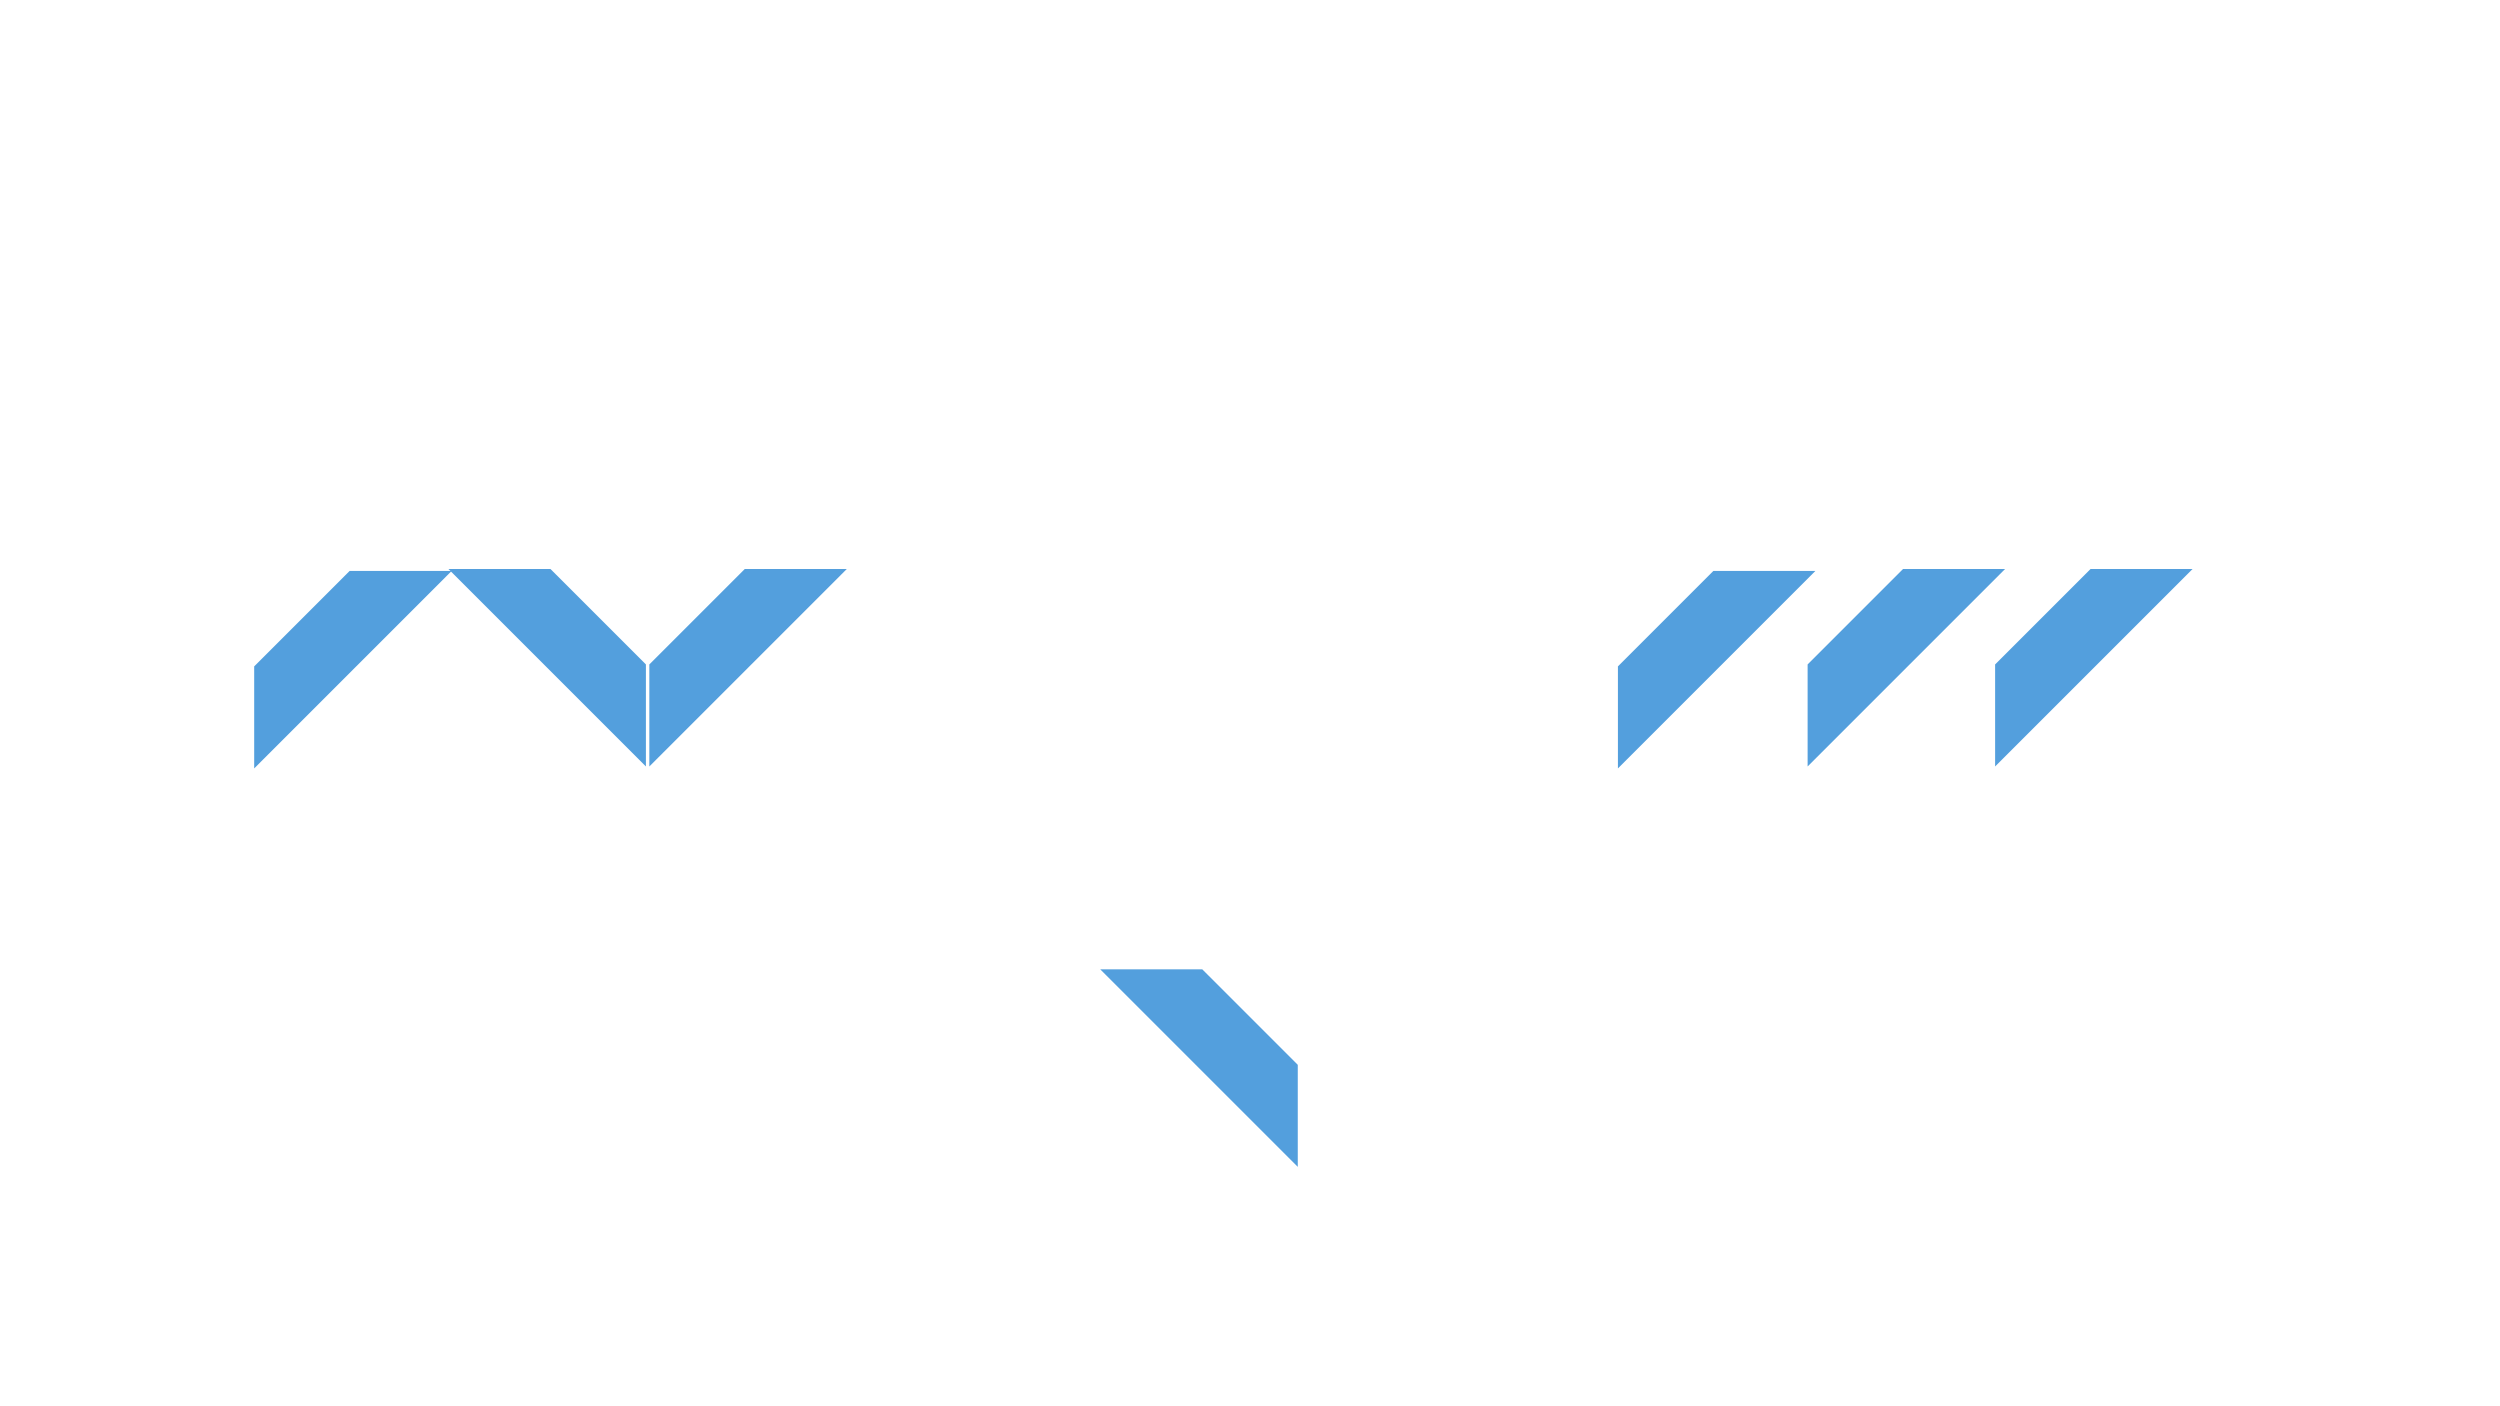 <?xml version="1.0" encoding="utf-8" ?>
<svg xmlns="http://www.w3.org/2000/svg" xmlns:ev="http://www.w3.org/2001/xml-events" xmlns:xlink="http://www.w3.org/1999/xlink" baseProfile="full" height="100%" version="1.1" viewBox="0,0,1280.0,720.0" width="100%">
  <defs>
    <style type="text/css"><![CDATA[.non-scaling-stroke { vector-effect: non-scaling-stroke; }]]></style>
  </defs>
  <svg id="static_1">
    <defs/>
    <path class="non-scaling-stroke" d="M 0.0 48.0 L 48.0 0.0 L 96.0 0.0 L 0.0 96.0 Z" fill="#539fdd" stroke="#539fdd" stroke-width="3" transform="matrix(1.0,0.0,0.0,1.0,1023.0,292.812)"/>
  </svg>
  <svg id="static_2">
    <defs/>
    <path class="non-scaling-stroke" d="M 0.0 48.0 L 48.0 0.0 L 96.0 0.0 L 0.0 96.0 Z" fill="#539fdd" stroke="#539fdd" stroke-width="3" transform="matrix(1.0,0.0,0.0,1.0,131.644,293.812)"/>
  </svg>
  <svg id="static_3">
    <defs/>
    <path class="non-scaling-stroke" d="M 0.0 48.0 L 48.0 0.0 L 96.0 0.0 L 0.0 96.0 Z" fill="#539fdd" stroke="#539fdd" stroke-width="3" transform="matrix(6.123233995736766e-17,1.0,-1.0,6.123233995736766e-17,329.206,292.812)"/>
  </svg>
  <svg id="static_4">
    <defs/>
    <path class="non-scaling-stroke" d="M 0.0 48.0 L 48.0 0.0 L 96.0 0.0 L 0.0 96.0 Z" fill="#539fdd" stroke="#539fdd" stroke-width="3" transform="matrix(1.0,0.0,0.0,1.0,829.876,293.812)"/>
  </svg>
  <svg id="static_5">
    <defs/>
    <path class="non-scaling-stroke" d="M 0.0 48.0 L 48.0 0.0 L 96.0 0.0 L 0.0 96.0 Z" fill="#539fdd" stroke="#539fdd" stroke-width="3" transform="matrix(1.0,0.0,0.0,1.0,927.0,292.812)"/>
  </svg>
  <svg id="static_6">
    <defs/>
    <path class="non-scaling-stroke" d="M 0.0 48.0 L 48.0 0.0 L 96.0 0.0 L 0.0 96.0 Z" fill="#539fdd" stroke="#539fdd" stroke-width="3" transform="matrix(1.0,0.0,0.0,1.0,333.959,292.812)"/>
  </svg>
  <svg id="dynamic">
    <defs/>
    <path class="non-scaling-stroke" d="M 0.0 48.0 L 48.0 0.0 L 96.0 0.0 L 0.0 96.0 Z" fill="#539fdd" stroke="#539fdd" stroke-width="3" transform="matrix(6.123233995736766e-17,1.0,-1.0,6.123233995736766e-17,662.959,497.812)"/>
    <animate attributeName="opacity" dur="1s" repeatCount="5" values="1;0;1"/>
  </svg>
</svg>
